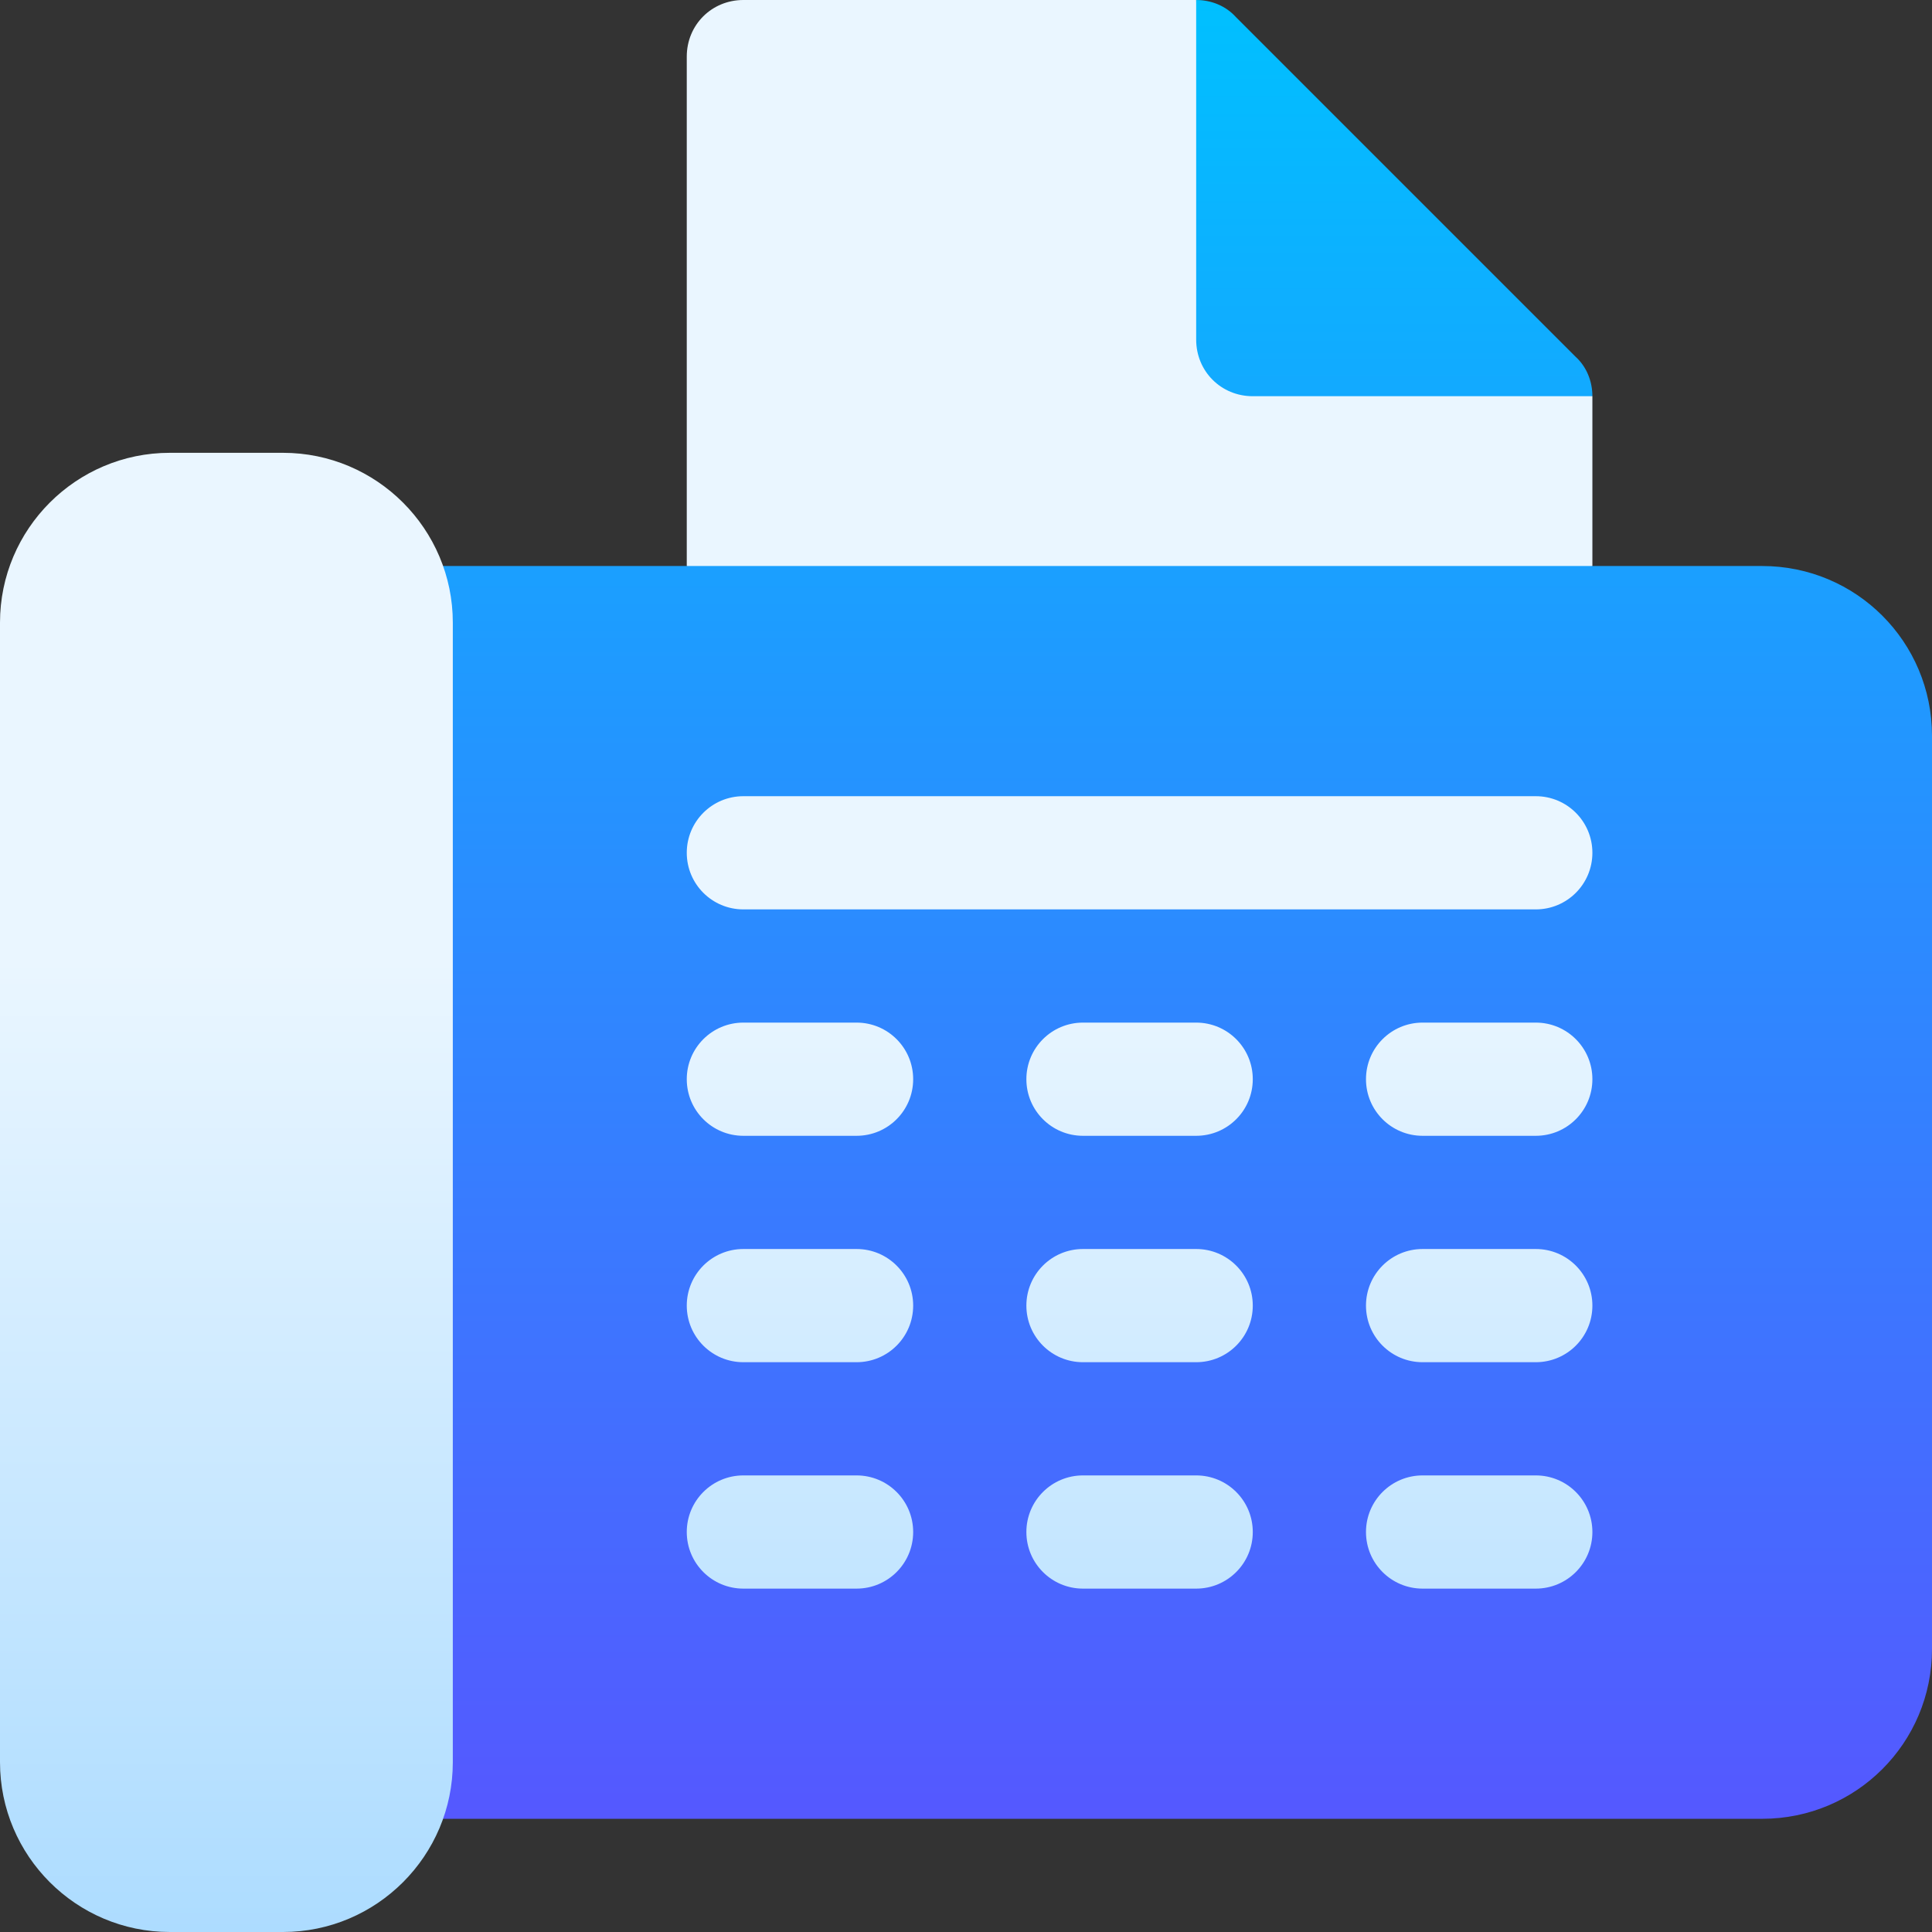 <svg id="Capa_1" enable-background="new 0 0 512 512" height="512" viewBox="0 0 512 512" width="512" xmlns="http://www.w3.org/2000/svg" xmlns:xlink="http://www.w3.org/1999/xlink"><rect x="0" y="0" width="512" height="512" fill="#333333" stroke="none"/><linearGradient id="SVGID_1_" gradientUnits="userSpaceOnUse" x1="301" x2="301" y1="482" y2="0"><stop offset="0" stop-color="#5558ff"/><stop offset="1" stop-color="#00c0ff"/></linearGradient><linearGradient id="SVGID_2_" gradientUnits="userSpaceOnUse" x1="211" x2="211" y1="512" y2="0"><stop offset="0" stop-color="#addcff"/><stop offset=".503" stop-color="#eaf6ff"/><stop offset="1" stop-color="#eaf6ff"/></linearGradient><g><g><g><path d="m467 150h-45l-90-22.5 90-22.5c0-3.9-1.501-7.8-4.501-10.501l-90-90c-2.699-2.999-6.599-4.499-10.499-4.499l-30 120c0 1.256.171 2.469.462 3.635l-105.462 26.365h-77c-8.401 0-15 6.599-15 15v302c0 8.399 6.599 15 15 15h362c24.902 0 45-20.102 45-45v-242c0-24.9-20.098-45-45-45z" fill="url(#SVGID_1_)"/></g></g><g><g><path d="m407 211h-210c-8.291 0-15 6.709-15 15s6.709 15 15 15h210c8.291 0 15-6.709 15-15s-6.709-15-15-15zm-180 60h-30c-8.291 0-15 6.709-15 15s6.709 15 15 15h30c8.291 0 15-6.709 15-15s-6.709-15-15-15zm90 0h-30c-8.291 0-15 6.709-15 15s6.709 15 15 15h30c8.291 0 15-6.709 15-15s-6.709-15-15-15zm90 0h-30c-8.291 0-15 6.709-15 15s6.709 15 15 15h30c8.291 0 15-6.709 15-15s-6.709-15-15-15zm-180 60h-30c-8.291 0-15 6.709-15 15s6.709 15 15 15h30c8.291 0 15-6.709 15-15s-6.709-15-15-15zm90 0h-30c-8.291 0-15 6.709-15 15s6.709 15 15 15h30c8.291 0 15-6.709 15-15s-6.709-15-15-15zm90 0h-30c-8.291 0-15 6.709-15 15s6.709 15 15 15h30c8.291 0 15-6.709 15-15s-6.709-15-15-15zm-180 60h-30c-8.291 0-15 6.709-15 15s6.709 15 15 15h30c8.291 0 15-6.709 15-15s-6.709-15-15-15zm90 0h-30c-8.291 0-15 6.709-15 15s6.709 15 15 15h30c8.291 0 15-6.709 15-15s-6.709-15-15-15zm90 0h-30c-8.291 0-15 6.709-15 15s6.709 15 15 15h30c8.291 0 15-6.709 15-15s-6.709-15-15-15zm-332-271h-30c-24.814 0-45 20.186-45 45v302c0 24.814 20.186 45 45 45h30c24.814 0 45-20.186 45-45v-302c0-24.814-20.186-45-45-45zm257-15c-8.401 0-15-6.601-15-15v-90h-120c-8.401 0-15 6.599-15 15v135h240v-45z" fill="url(#SVGID_2_)"/></g></g></g></svg>